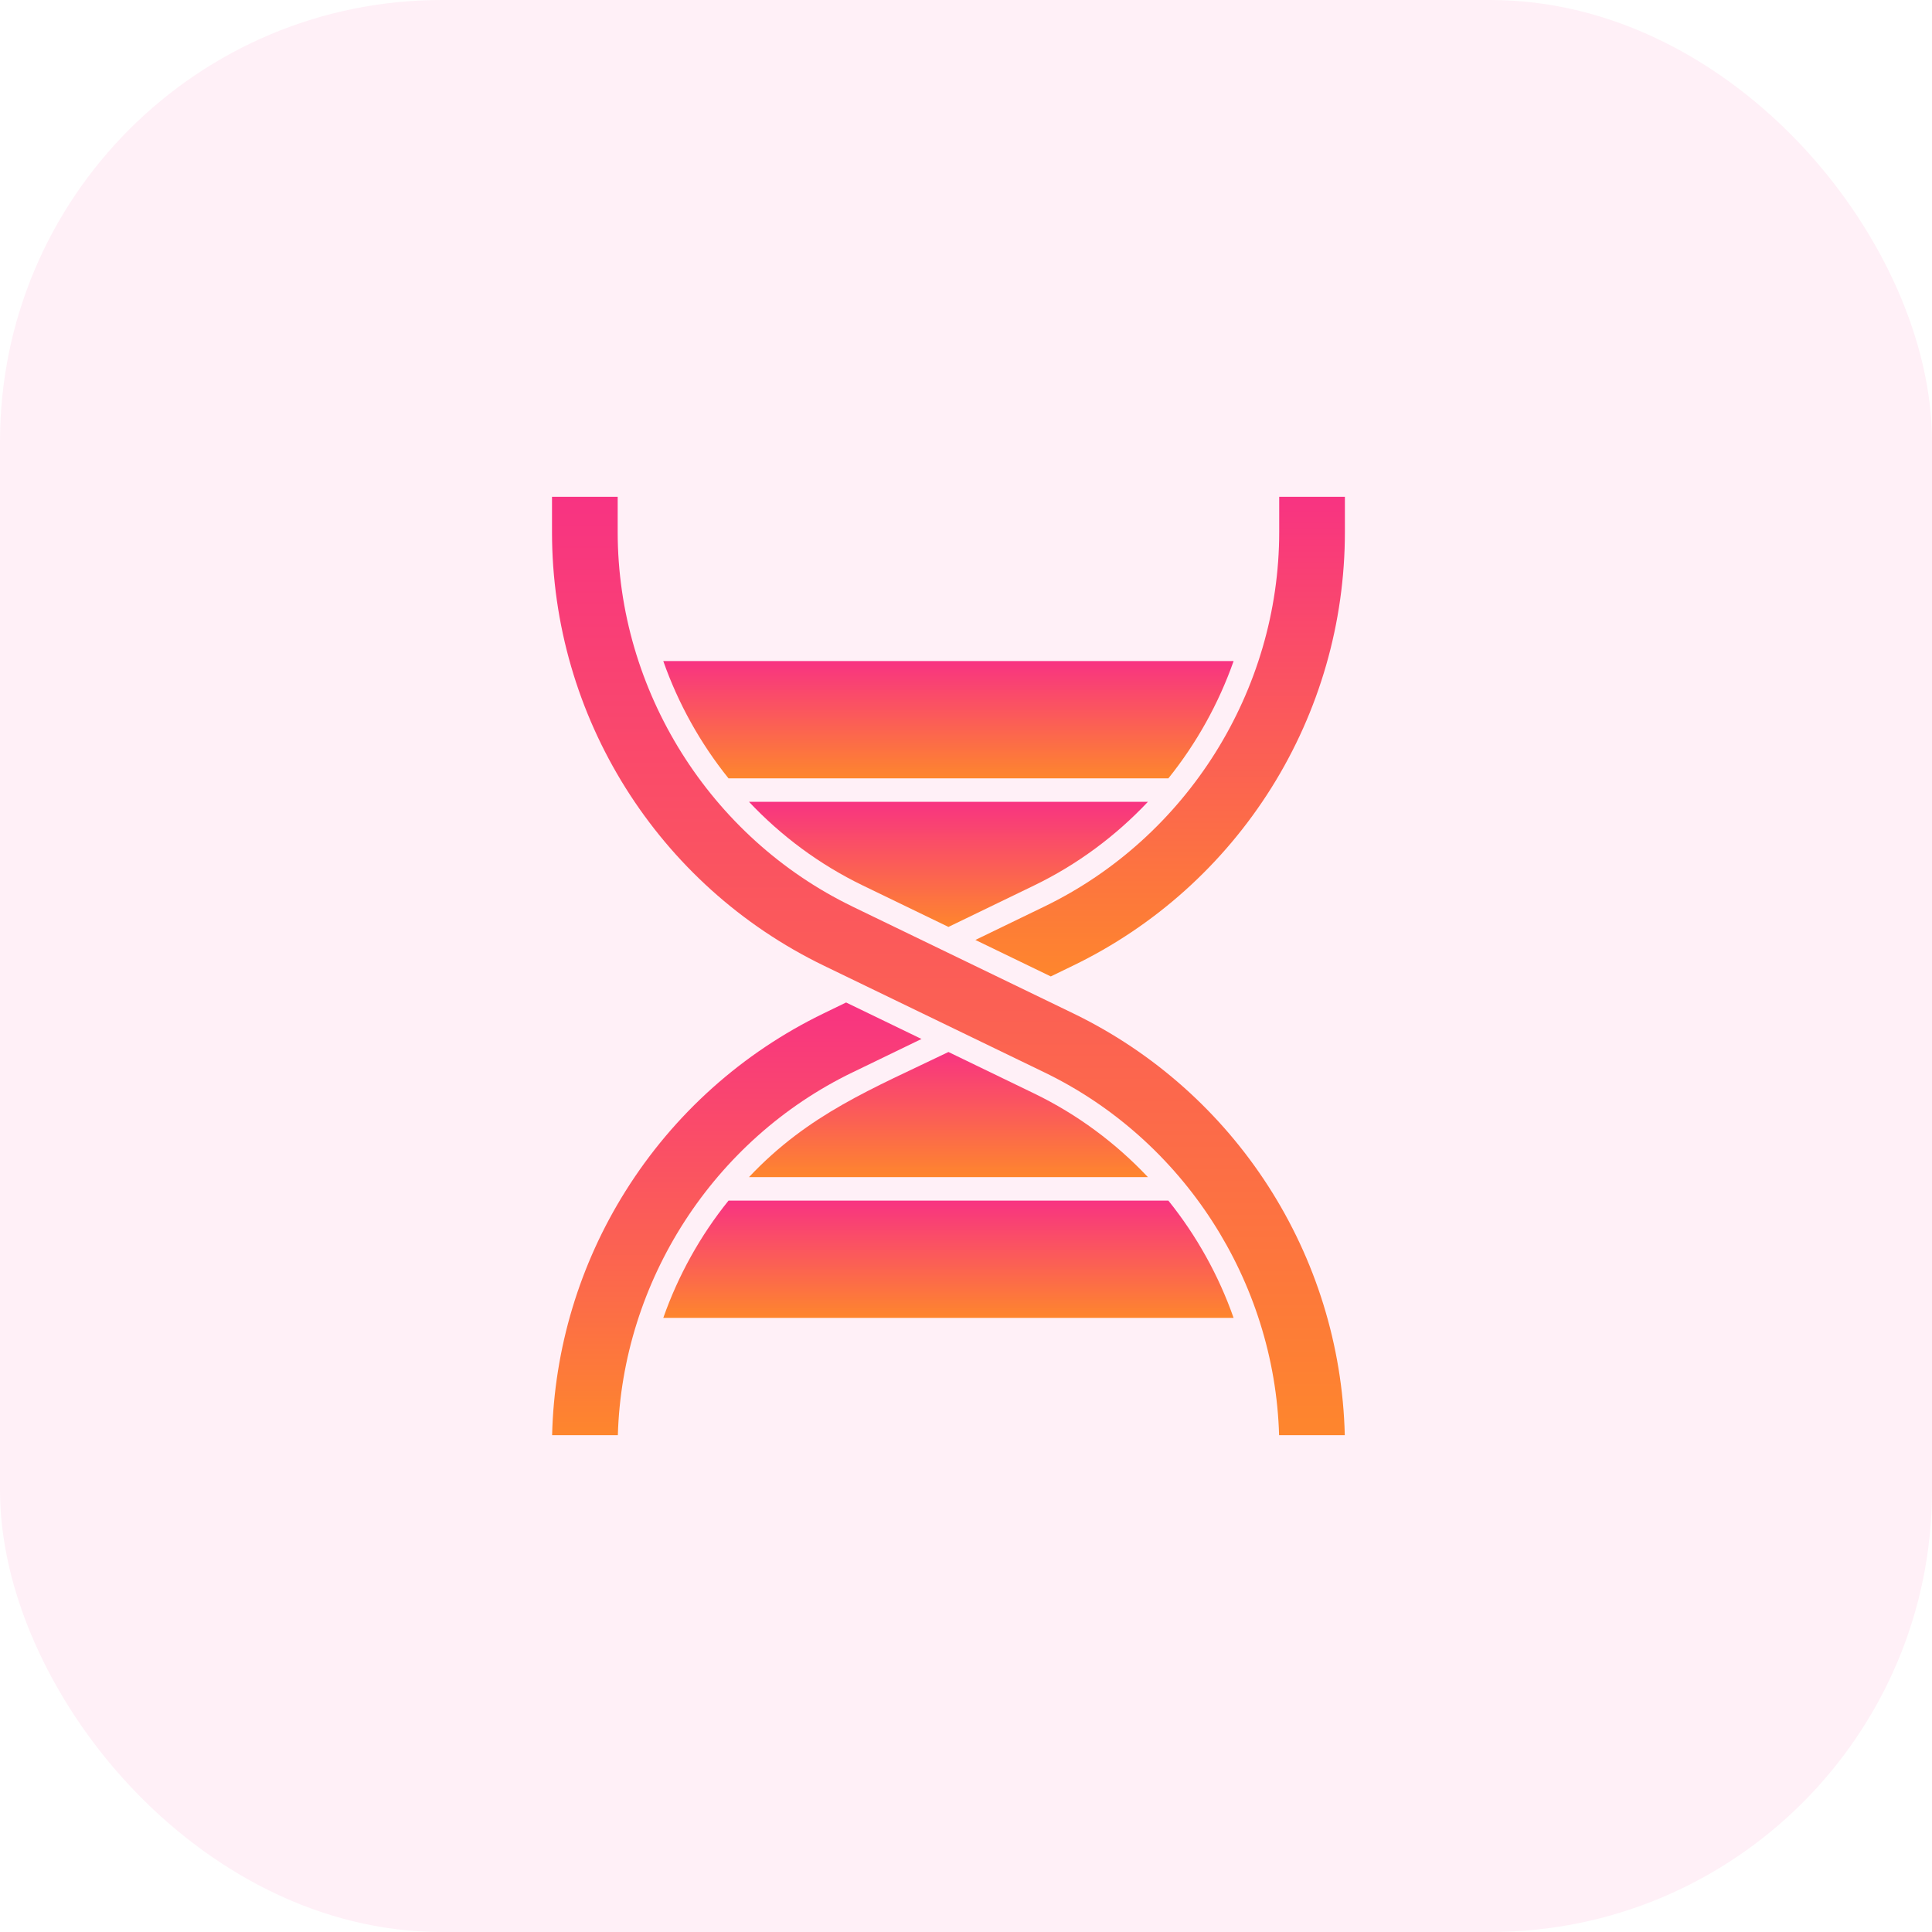 <svg width="35" height="35" viewBox="0 0 35 35" fill="none" xmlns="http://www.w3.org/2000/svg">
<rect width="35" height="35" rx="8" fill="#F82A8A" fill-opacity="0.07"/>
<path fill-rule="evenodd" clip-rule="evenodd" d="M15.445 19.427L16.694 18.822L15.328 18.161L14.926 18.356C13.448 19.071 12.206 20.184 11.333 21.576C10.498 22.907 10.04 24.432 10.002 26H11.193C11.273 23.21 12.924 20.646 15.444 19.427L15.445 19.427Z" fill="url(#paint0_linear_533_1436)"/>
<path fill-rule="evenodd" clip-rule="evenodd" d="M13.198 21.75C12.687 22.384 12.287 23.104 12.016 23.875H22.348C22.077 23.104 21.676 22.384 21.166 21.75H13.198Z" fill="url(#paint1_linear_533_1436)"/>
<path fill-rule="evenodd" clip-rule="evenodd" d="M13.568 21.325H20.796C20.213 20.707 19.519 20.189 18.734 19.809L17.182 19.058C15.809 19.722 14.652 20.175 13.568 21.325H13.568Z" fill="url(#paint2_linear_533_1436)"/>
<path fill-rule="evenodd" clip-rule="evenodd" d="M21.166 14.101C21.676 13.466 22.077 12.746 22.348 11.976H12.016C12.287 12.746 12.687 13.466 13.198 14.101H21.166Z" fill="url(#paint3_linear_533_1436)"/>
<path fill-rule="evenodd" clip-rule="evenodd" d="M15.63 16.041L17.182 16.792L18.734 16.041C19.519 15.661 20.214 15.143 20.796 14.525H13.568C14.15 15.143 14.845 15.661 15.63 16.041H15.63Z" fill="url(#paint4_linear_533_1436)"/>
<path fill-rule="evenodd" clip-rule="evenodd" d="M15.444 16.423C12.86 15.173 11.19 12.509 11.19 9.638V9H10V9.638C10 12.985 11.914 16.037 14.927 17.495L18.92 19.427C21.441 20.646 23.092 23.21 23.172 26H24.362C24.283 22.731 22.382 19.78 19.438 18.356L15.445 16.424L15.444 16.423Z" fill="url(#paint5_linear_533_1436)"/>
<path fill-rule="evenodd" clip-rule="evenodd" d="M23.174 9.638C23.174 12.509 21.504 15.172 18.919 16.423L17.67 17.028L19.036 17.689L19.438 17.494C20.916 16.779 22.158 15.665 23.031 14.274C23.903 12.883 24.364 11.28 24.364 9.638V9H23.174L23.174 9.638Z" fill="url(#paint6_linear_533_1436)"/>
<defs>
<linearGradient id="paint0_linear_533_1436" x1="13.348" y1="18.161" x2="13.348" y2="26" gradientUnits="userSpaceOnUse">
<stop stop-color="#F83382"/>
<stop offset="1" stop-color="#FE862D"/>
</linearGradient>
<linearGradient id="paint1_linear_533_1436" x1="17.182" y1="21.75" x2="17.182" y2="23.875" gradientUnits="userSpaceOnUse">
<stop stop-color="#F83382"/>
<stop offset="1" stop-color="#FE862D"/>
</linearGradient>
<linearGradient id="paint2_linear_533_1436" x1="17.182" y1="19.058" x2="17.182" y2="21.325" gradientUnits="userSpaceOnUse">
<stop stop-color="#F83382"/>
<stop offset="1" stop-color="#FE862D"/>
</linearGradient>
<linearGradient id="paint3_linear_533_1436" x1="17.182" y1="11.976" x2="17.182" y2="14.101" gradientUnits="userSpaceOnUse">
<stop stop-color="#F83382"/>
<stop offset="1" stop-color="#FE862D"/>
</linearGradient>
<linearGradient id="paint4_linear_533_1436" x1="17.182" y1="14.525" x2="17.182" y2="16.792" gradientUnits="userSpaceOnUse">
<stop stop-color="#F83382"/>
<stop offset="1" stop-color="#FE862D"/>
</linearGradient>
<linearGradient id="paint5_linear_533_1436" x1="17.181" y1="9" x2="17.181" y2="26" gradientUnits="userSpaceOnUse">
<stop stop-color="#F83382"/>
<stop offset="1" stop-color="#FE862D"/>
</linearGradient>
<linearGradient id="paint6_linear_533_1436" x1="21.017" y1="9" x2="21.017" y2="17.689" gradientUnits="userSpaceOnUse">
<stop stop-color="#F83382"/>
<stop offset="1" stop-color="#FE862D"/>
</linearGradient>
</defs>
</svg>
